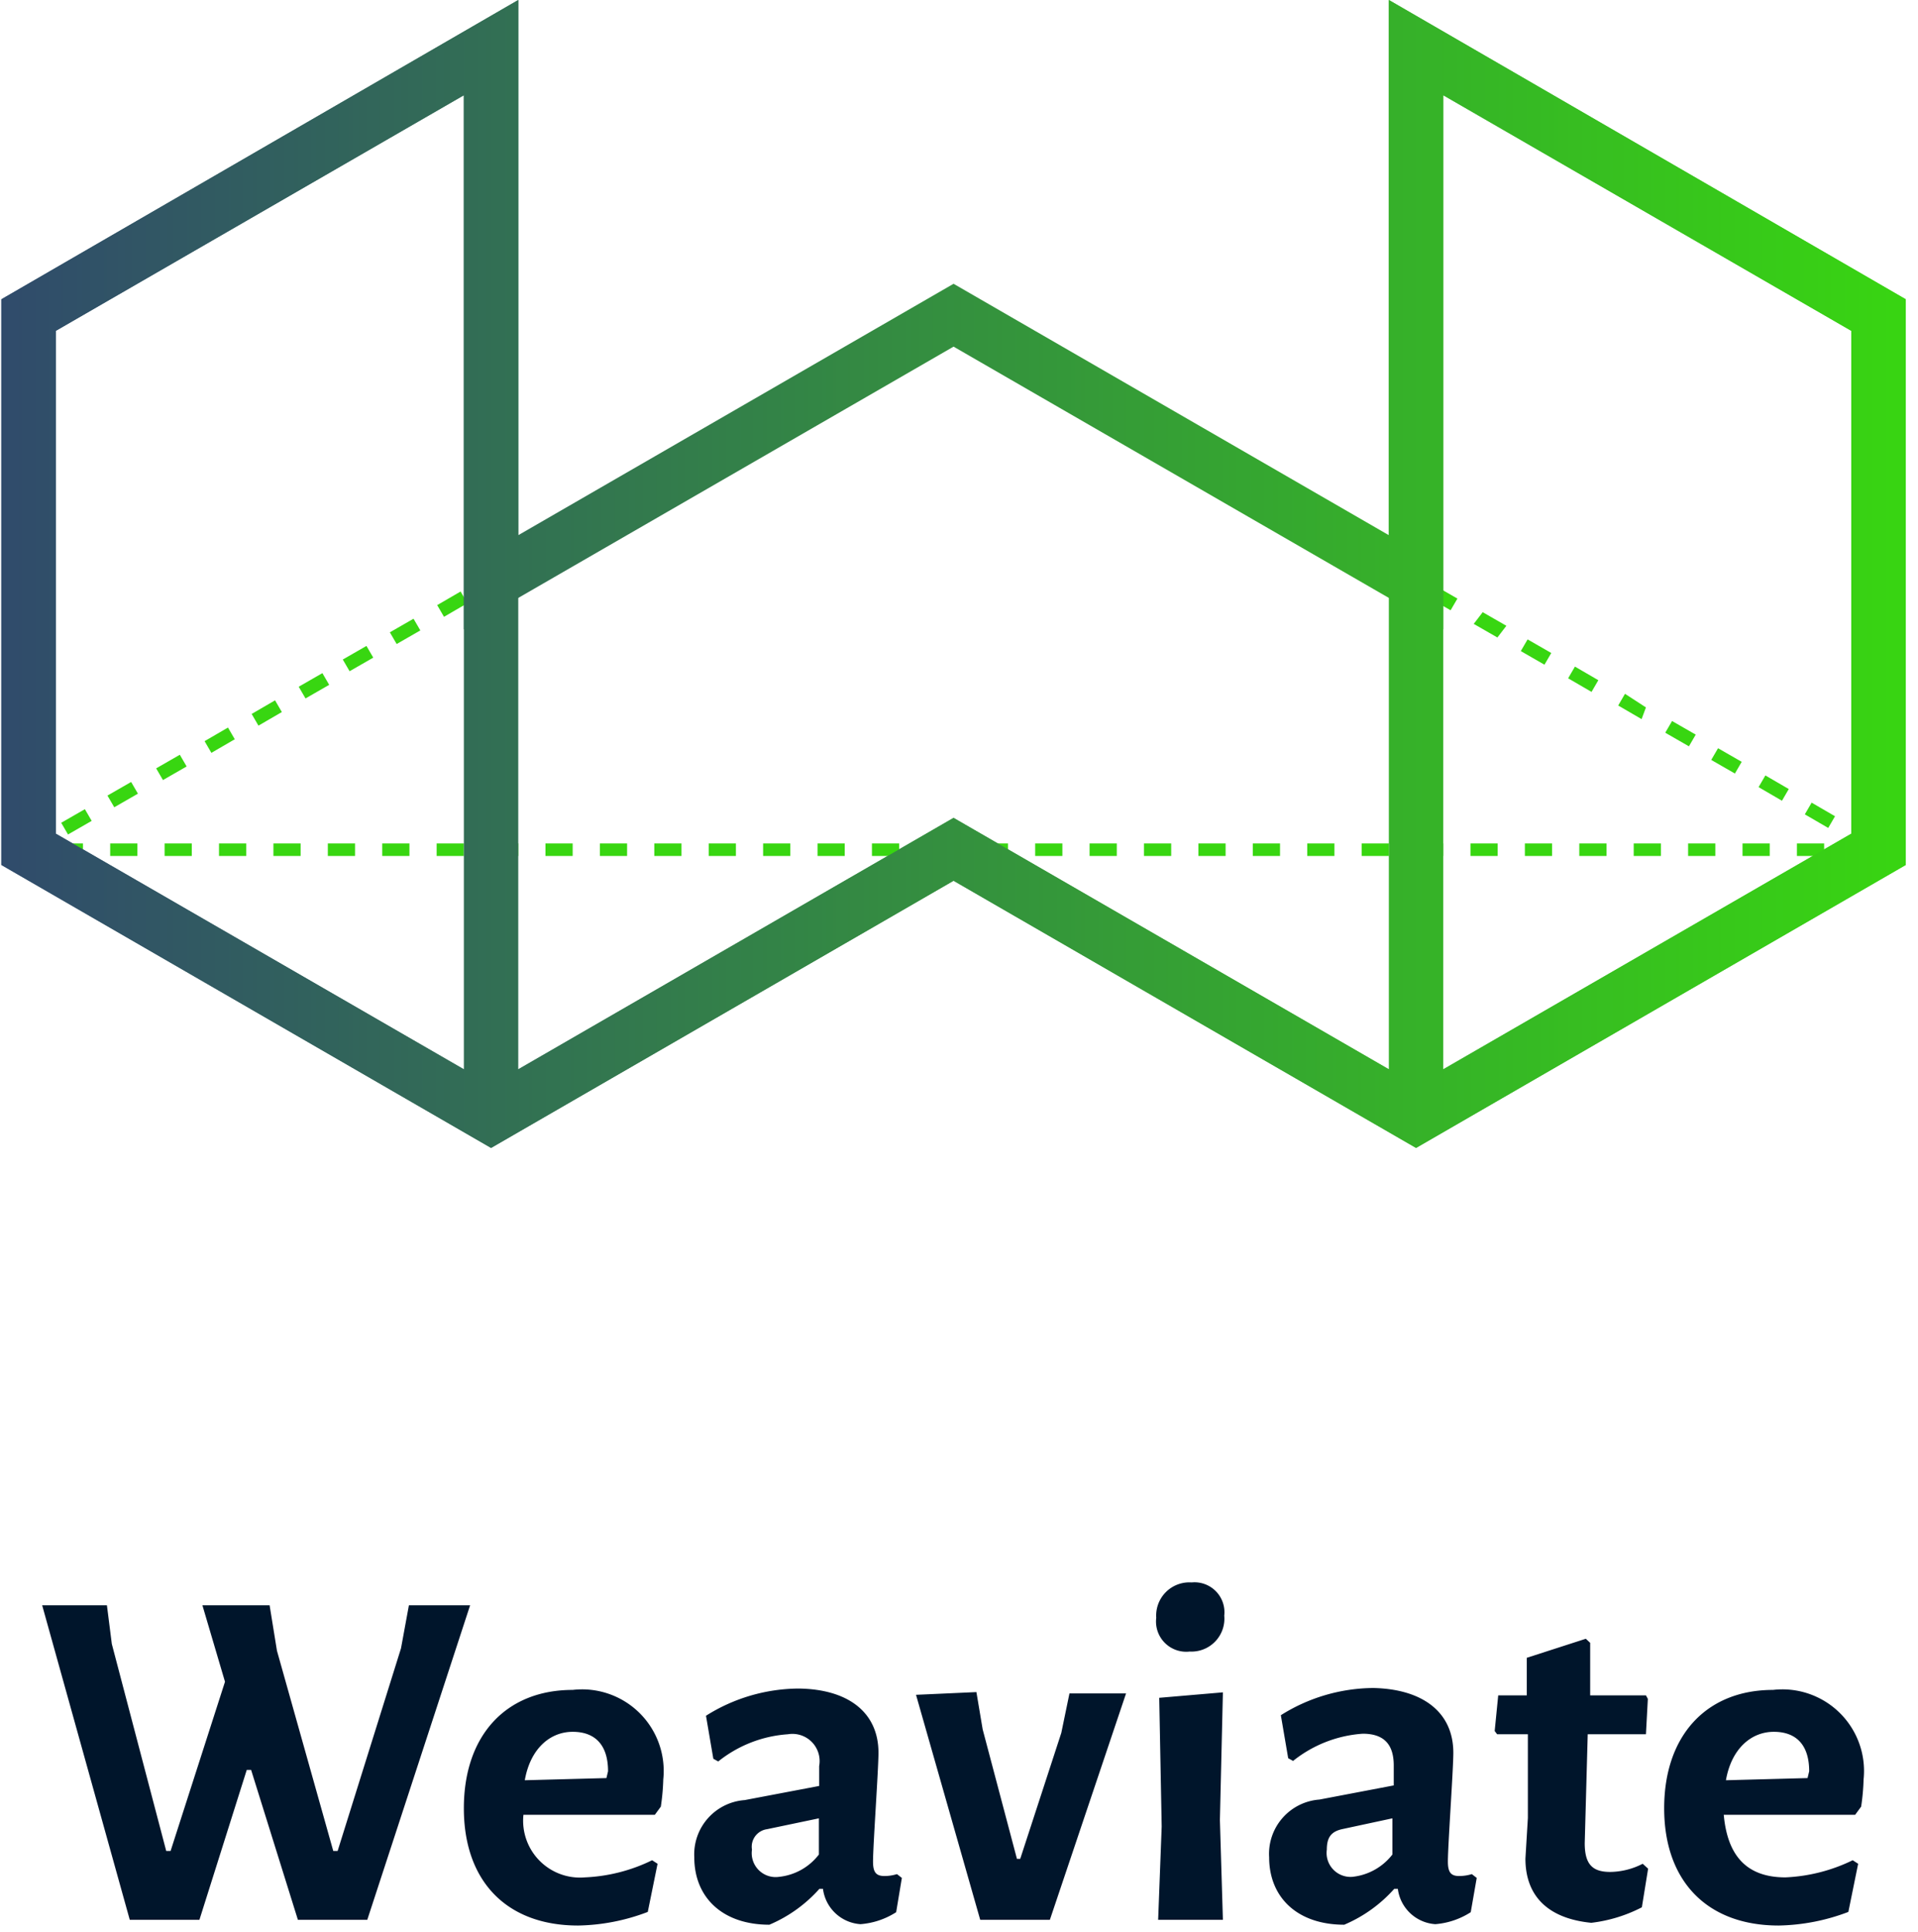 <svg xmlns="http://www.w3.org/2000/svg" width="141" height="142" viewBox="0 0 141 142">
    <defs>
        <linearGradient id="a" x1="0%" x2="100.016%" y1="50.002%" y2="50.002%">
            <stop offset="0%" stop-color="#304A6C"/>
            <stop offset="100%" stop-color="#38D611"/>
        </linearGradient>
    </defs>
    <g fill="none" fill-rule="nonzero">
        <path fill="#38D611" d="M137.86 62.86l-1.74-1 .5-.86 1.74 1-.5.86zm-135.5 0l-.5-.86.88-.52.5.86-.88.52zM5 61.34l-.5-.86 1.74-1 .5.86-1.74 1zm129.4-.48l-1.72-1 .5-.86 1.72 1-.5.86zm-126-1.52l-.5-.86 1.74-1 .5.86-1.74 1zm122.6-.48l-1.72-1 .5-.86 1.72 1-.5.86zM11.98 57.34l-.5-.86 1.74-1 .5.86-1.74 1zm115.56-.48l-1.74-1 .5-.86 1.74 1-.5.86zm-112-1.52l-.5-.86 1.72-1 .5.86-1.72 1zm108.62-.48l-1.74-1 .5-.86 1.74 1-.5.86zM19 53.34l-.5-.86 1.72-1 .5.86-1.72 1zm101.68-.48l-1.72-1 .5-.86 1.54 1-.32.86zm-98.22-1.52l-.5-.86 1.74-1 .5.86-1.74 1zm94.54-.48l-1.72-1 .5-.86 1.72 1-.5.86zm-91.3-1.52l-.5-.86 1.74-1 .5.86-1.74 1zm87.84-.48l-1.74-1 .5-.86 1.74 1-.5.86zm-84.38-1.52l-.5-.86 1.74-1 .5.86-1.74 1zm80.92-.48l-1.74-1L109 45l1.74 1-.66.86zm-77.44-1.52l-.5-.86 1.72-1 .5.86-1.72 1zm74-.48l-1.74-1 .5-.86 1.74 1-.5.86zm-70.52-1.52l-.5-.86 1.72-1 .5.86-1.72 1zm67.04-.48l-1.72-1 .5-.86 1.72 1-.5.86zm-63.58-1.52l-.5-.86 1.74-1 .5.86-1.74 1zm60.12-.48l-1.72-1 .5-.86 1.72 1-.5.86zM43 39.34l-.5-.86 1.74-1 .5.86-1.74 1zm53.2-.48l-1.74-1L95 37l1.74 1-.54.86zm-49.72-1.52l-.5-.86 1.72-1 .5.86-1.72 1zm46.26-.48l-1.74-1 .5-.86 1.74 1-.5.86zm-42.8-1.52l-.5-.86 1.72-1 .5.86-1.72 1zm39.34-.48l-1.74-1 .5-.86 1.74 1-.5.86zM53.4 33.34l-.4-.86 1.74-1 .5.86-1.84 1zm32.4-.48l-1.72-1 .5-.86 1.72 1-.5.86zM57 31.34l-.5-.86 1.74-1 .5.86-1.74 1zm25.48-.48l-1.72-1 .5-.86L83 30l-.52.86zm-22-1.52l-.5-.86 1.74-1 .5.86-1.74 1zM79 28.86l-1.74-1 .5-.86 1.74 1-.5.86zm-15.08-1.52l-.5-.86 1.72-1 .5.86-1.72 1zm11.62-.48l-1.74-1 .5-.86 1.74 1-.5.86zm-8.16-1.52l-.5-.86 1.72-1 .5.86-1.72 1zm4.7-.48l-1.74-1 .5-.86 1.74 1-.5.86z"/>
        <path fill="url(#a)" d="M104.1 84.38l-34-19.64-34 19.64-36-20.8V22l38-22v39.34l32-18.48 32 18.48V0l38 22v41.58l-36 20.8zm-34-24.26l34 19.64 32-18.48V24.32L106.1 7v39.26l-36-20.78-36 20.78V7l-30 17.32v36.96l32 18.48 34-19.64z"/>
        <path fill="#38D611" d="M138.1 62.92h-2V62h2v.92zm-4 0h-2V62h2v.92zm-4 0h-2V62h2v.92zm-4 0h-2V62h2v.92zm-4 0h-2V62h2v.92zm-4 0h-2V62h2v.92zm-4 0h-2V62h2v.92zm-4 0h-2V62h2v.92zm-4 0h-2V62h2v.92zm-4 0h-2V62h2v.92zm-4 0h-2V62h2v.92zm-4 0h-2V62h2v.92zm-4 0h-2V62h2v.92zm-4 0h-2V62h2v.92zm-4 0h-2V62h2v.92zm-4 0h-2V62h2v.92zm-4 0h-2V62h2v.92zm-4 0h-2V62h2v.92zm-4 0h-2V62h2v.92zm-4 0h-2V62h2v.92zm-4 0h-2V62h2v.92zm-4 0h-2V62h2v.92zm-4 0h-2V62h2v.92zm-4 0h-2V62h2v.92zm-4 0h-2V62h2v.92zm-4 0h-2V62h2v.92zm-4 0h-2V62h2v.92zm-4 0h-2V62h2v.92zm-4 0h-2V62h2v.92zm-4 0h-2V62h2v.92zm-4 0h-2V62h2v.92zm-4 0h-2V62h2v.92zm-4 0h-2V62h2v.92zm-4 0h-2V62h2v.92z"/>
        <path fill="url(#a)" d="M104.1 84.38l-34-19.64-34 19.64-36-20.8V22l38-22v78.6l32-18.48 32 18.48V0l38 22v41.58l-36 20.8zm-100-23.1l30 17.32V7l-30 17.32v36.96zM106.1 7v71.6l30-17.32V24.32L106.1 7z"/>
        <path fill="#00152B" d="M27 141.12h-5.1l-3.44-11.02h-.32l-3.48 11.02H9.54L3.1 118h4.76l.36 2.84 4 15.22h.32l4-12.44-1.66-5.62h4.94l.54 3.34 4.14 14.72h.32l4.66-14.9.58-3.16h4.5zM48.14 133.4h-9.66A4.18 4.18 0 0 0 43 138a12.42 12.42 0 0 0 4.94-1.26l.4.26-.72 3.54a15 15 0 0 1-5.12 1c-5.26 0-8.4-3.26-8.4-8.62 0-5.36 3.1-8.7 8-8.7a6 6 0 0 1 6.66 6.58 16.26 16.26 0 0 1-.18 2l-.44.6zm-3.44-3.2c0-1.9-.92-2.9-2.6-2.9-1.68 0-3.12 1.26-3.52 3.56l6-.16.12-.5zM64.58 128.84c0 1.22-.4 6.8-.4 8 0 .78.22 1.06.84 1.06a3.1 3.1 0 0 0 .92-.14l.36.28-.42 2.52a5.66 5.66 0 0 1-2.62.88 2.98 2.98 0 0 1-2.76-2.6h-.26a10.3 10.3 0 0 1-3.68 2.64c-3.44 0-5.52-2-5.52-4.96a4 4 0 0 1 3.7-4.2l5.48-1.04v-1.46a2 2 0 0 0-2.3-2.34 9.18 9.18 0 0 0-5.12 2l-.36-.2-.54-3.16a12.9 12.9 0 0 1 6.8-2c3.66.04 5.88 1.76 5.88 4.72zm-8.2 5.62a1.3 1.3 0 0 0-1.1 1.5 1.76 1.76 0 0 0 2 2 4.24 4.24 0 0 0 2.92-1.64v-2.66l-3.82.8zM72.24 127.12l2.52 9.52H75l3.02-9.26.6-2.9h4.16l-5.6 16.64h-5.12l-4.72-16.54 4.44-.2zM90 118.76a2.42 2.42 0 0 1-2.54 2.64 2.22 2.22 0 0 1-2.46-2.48 2.44 2.44 0 0 1 2.6-2.6 2.2 2.2 0 0 1 2.4 2.44zm-4.6 15.5l-.18-9.46 4.68-.4-.22 9.38.22 7.34h-4.76l.26-6.86zM106.84 128.84c0 1.22-.4 6.8-.4 8 0 .78.22 1.06.82 1.06a3.2 3.2 0 0 0 .94-.14l.36.28-.44 2.52a5.64 5.64 0 0 1-2.6.88 2.98 2.98 0 0 1-2.76-2.6h-.26a10.3 10.3 0 0 1-3.68 2.64c-3.44 0-5.52-2-5.52-4.96a4 4 0 0 1 3.7-4.24l5.46-1.04v-1.46c0-1.58-.74-2.34-2.28-2.34a9.18 9.18 0 0 0-5.12 2l-.36-.2-.54-3.16a12.9 12.9 0 0 1 6.8-2c3.66.08 5.88 1.8 5.88 4.76zm-8.2 5.62c-.76.18-1.1.58-1.1 1.5a1.76 1.76 0 0 0 1.88 2 4.28 4.28 0 0 0 2.94-1.64v-2.66l-3.72.8zM120.76 137l.4.36-.46 2.84a10.84 10.84 0 0 1-3.72 1.14c-3.22-.32-4.84-2-4.84-4.72l.18-2.98v-6.16h-2.26l-.18-.24.26-2.62h2.1v-2.76l4.34-1.4.32.3v3.86h4.1l.14.26-.14 2.6h-4.28l-.22 8c0 1.58.58 2.12 1.88 2.12a5.34 5.34 0 0 0 2.38-.6zM136.38 133.4h-9.66c.28 3.08 1.74 4.6 4.54 4.6a12.5 12.5 0 0 0 4.94-1.26l.4.26-.72 3.54a15.08 15.08 0 0 1-5.12 1c-5.26 0-8.42-3.26-8.42-8.62 0-5.36 3.12-8.7 8-8.7a6 6 0 0 1 6.66 6.58 16.26 16.26 0 0 1-.18 2l-.44.6zm-3.38-3.2c0-1.9-.92-2.9-2.6-2.9-1.68 0-3.12 1.26-3.52 3.56l6-.16.12-.5z"/>
    </g>
</svg>
